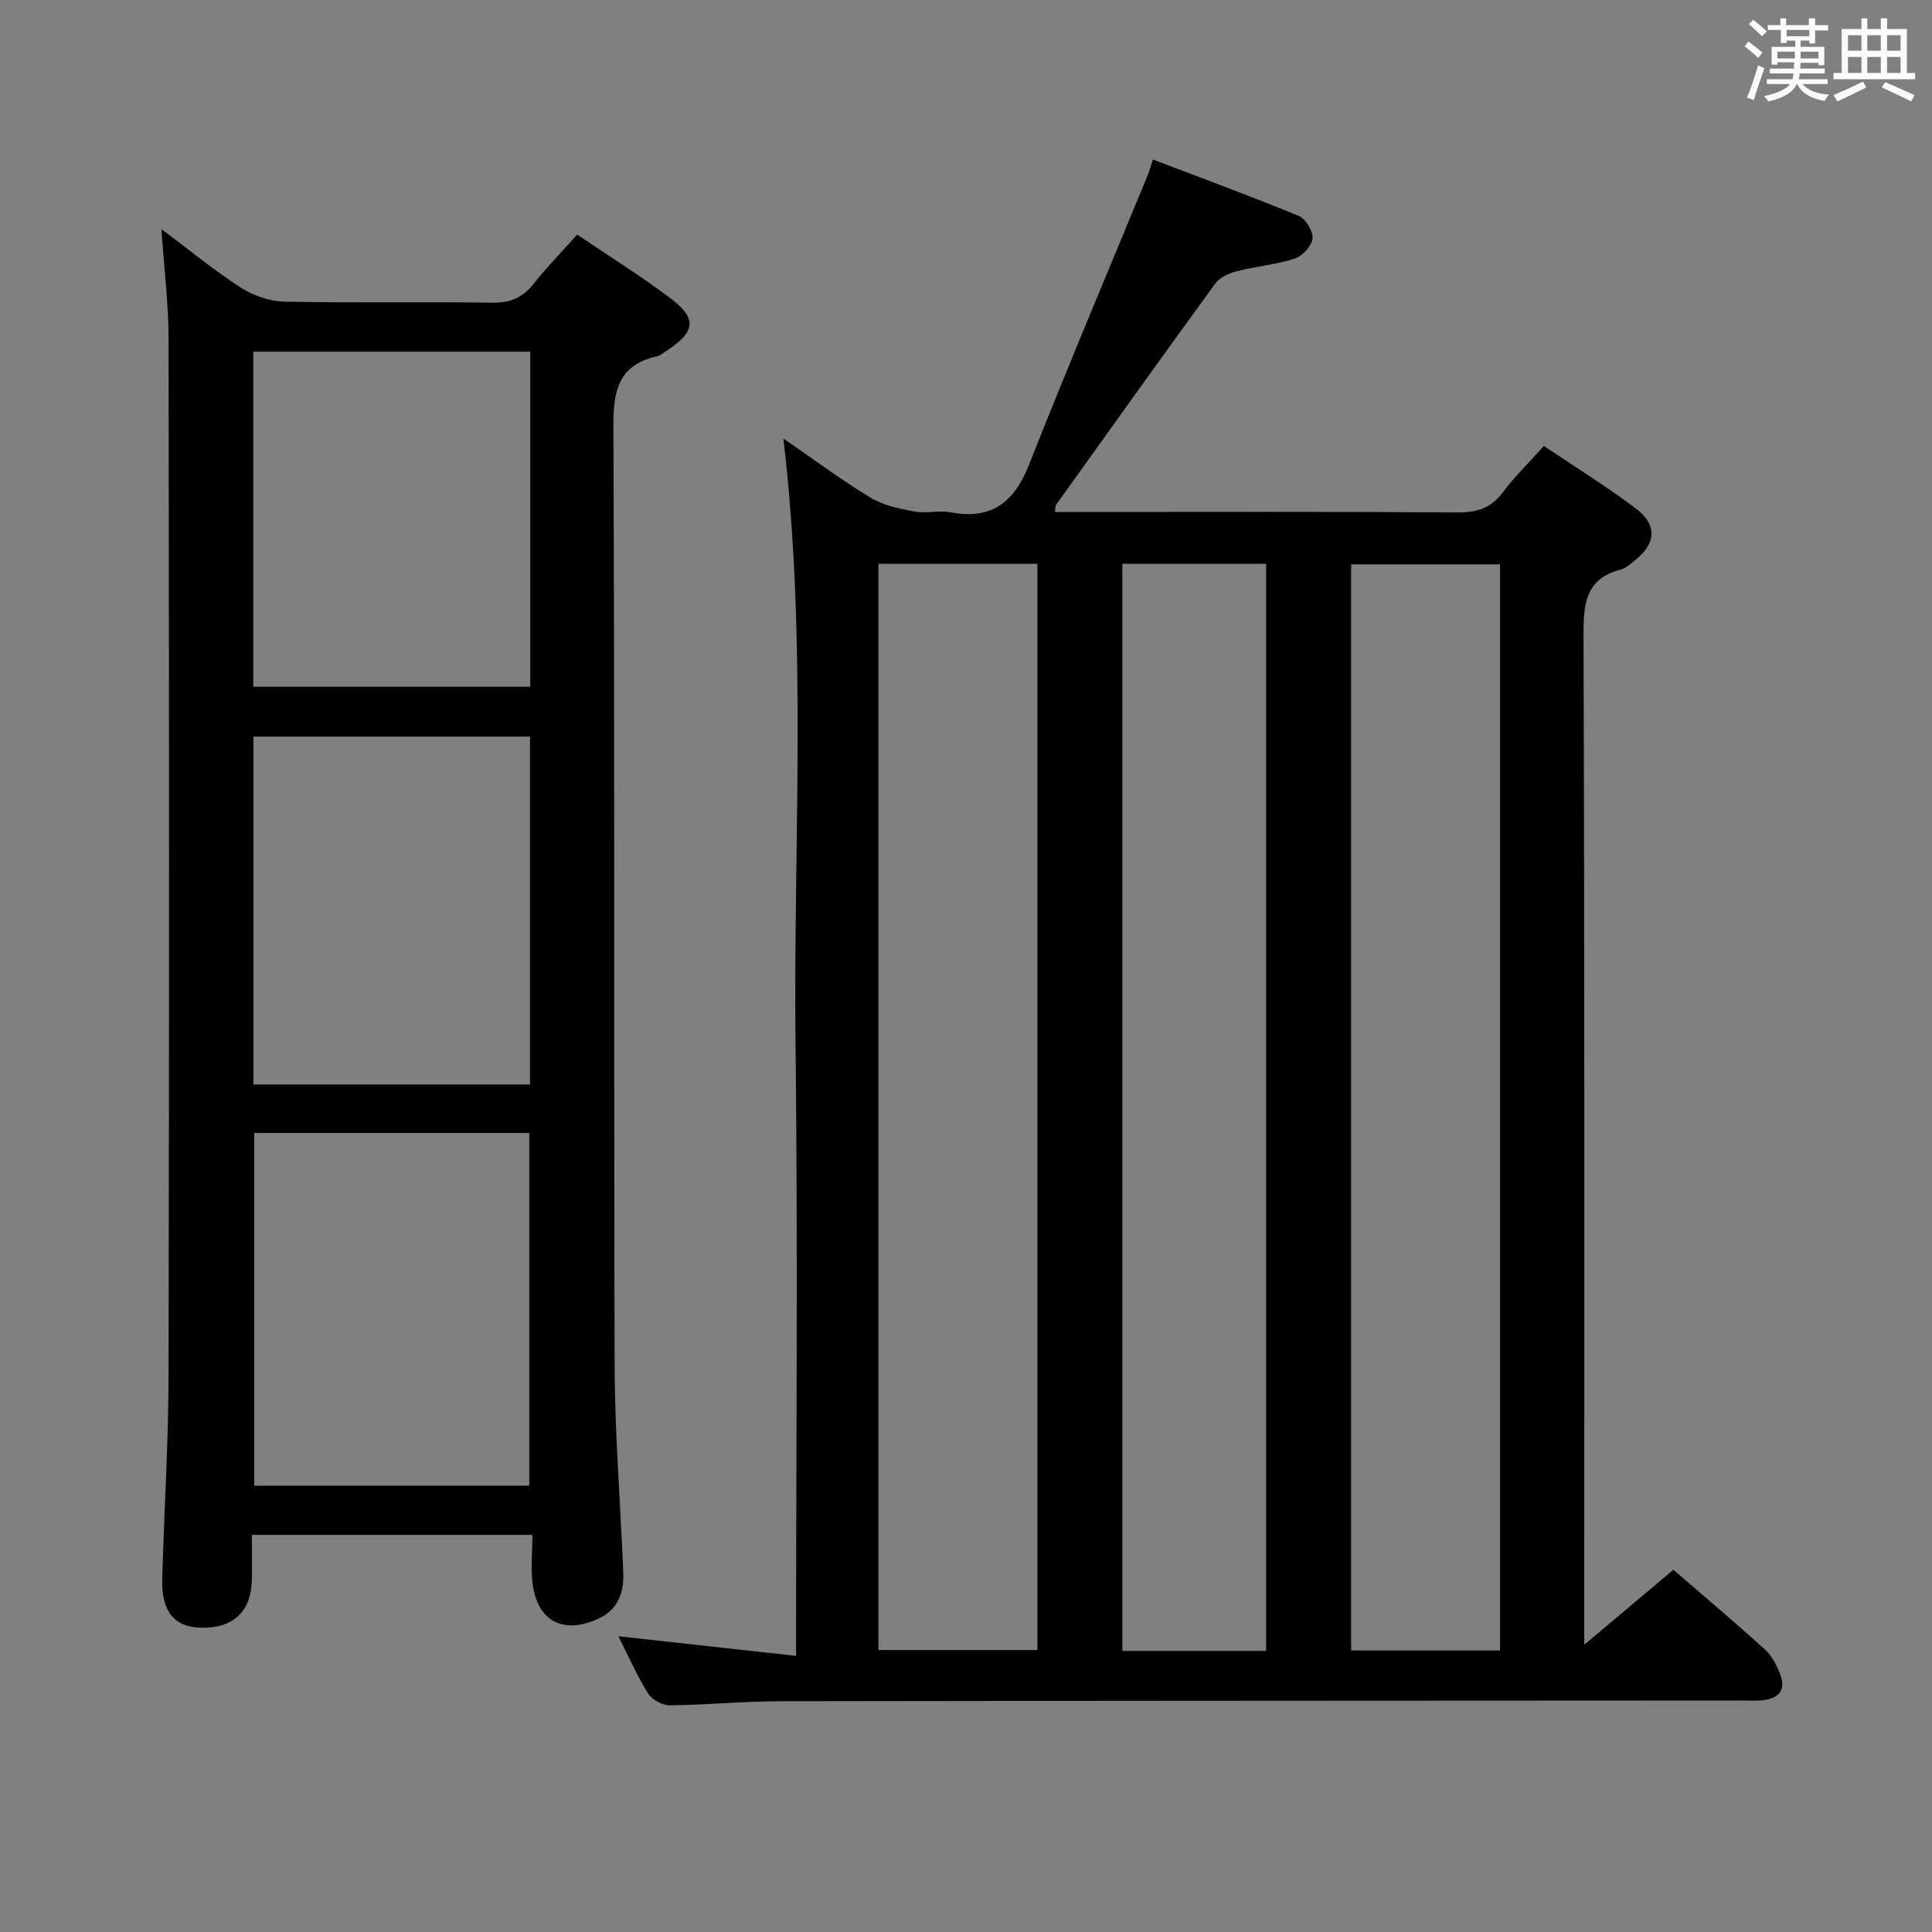<svg enable-background="new 0 0 400 400" viewBox="0 0 400 400" xmlns="http://www.w3.org/2000/svg"><rect x="0" y="0" width="400" height="400" fill="#808080" stroke="none"/><path d="m361.2 9.6.8-1c.9.7 1.9 1.4 2.9 2.3l-.9 1.1c-1-1-2-1.8-2.8-2.4zm.5 10.6c.9-2.1 1.6-4.3 2.3-6.7.4.2.8.4 1.3.6-.7 2.1-1.5 4.3-2.2 6.6zm.4-15.2.9-.9c1 .8 2 1.6 2.8 2.4l-1 1c-.9-.9-1.8-1.7-2.7-2.5zm12.5-1.2h1.2v1.4h2.7v1.1h-2.7v2.7h-1.2v-.6h-1.8v1.3h4.9v3.8h-1.2v-.5h-3.7c0 .4-.1.9-.1 1.2h5.1v1h-5.2c0 .5-.1.9-.2 1.2h6v1h-5.2c1.1 1.3 2.9 2 5.5 2.2-.4.4-.7.8-.9 1.3-2.9-.5-4.8-1.6-5.7-3.5h-.1c-.8 1.7-2.7 2.9-5.9 3.6-.2-.4-.6-.8-.9-1.1 2.8-.6 4.6-1.4 5.4-2.5h-4.8v-1h5.3c.1-.3.2-.7.2-1.2h-4.9v-1h5c0-.4 0-.8.1-1.3h-3.5v.5h-1.2v-3.7h4.9v-1.3h-1.8v.5h-1.2v-2.7h-2.7v-1h2.6v-1.4h1.2v1.4h4.7v-1.4zm-6.6 8.3h3.6c0-.4 0-.9 0-1.4h-3.6zm1.9-4.6h4.7v-1.3h-4.7zm6.6 3.2h-3.7v1.4h3.7z" fill="#fbfafc"/><path d="m385.3 3.8h1.3v2.2h2.8v-2.2h1.3v2.2h4.1v9.1h1.7v1.3h-16.9v-1.3h1.7v-9.1h4.1v-2.2zm.4 13.1.7 1.2c-1.8.9-3.8 1.9-6 2.9-.2-.4-.5-.8-.8-1.3 2.3-1 4.3-1.9 6.1-2.8zm-3.1-6.4h2.8v-3.2h-2.8zm0 4.6h2.8v-3.3h-2.8zm4-4.6h2.8v-3.2h-2.8zm0 4.6h2.8v-3.3h-2.8zm3.7 1.9c2.1.9 4.1 1.8 6.1 2.7l-.7 1.3c-2.2-1.1-4.2-2-6.1-2.9zm3.2-9.7h-2.8v3.2h2.8v-3.1zm-2.8 7.8h2.8v-3.3h-2.8z" fill="#fbfafc"/><g fill="#010000"><path d="m128.03 338.77c12.27 1.36 24.08 2.66 36.79 4.06 0-42.95.38-84.7-.11-126.43-.49-41.67 2.48-83.41-2.52-125.61 6.24 4.29 11.95 8.56 18.03 12.24 2.66 1.61 6 2.3 9.13 2.88 2.41.45 5.06-.3 7.47.16 8.62 1.64 13.22-2.2 16.31-10.05 7.9-20.06 16.33-39.91 24.53-59.85.31-.74.51-1.53 1.03-3.15 10.25 3.91 20.32 7.61 30.24 11.7 1.42.59 2.97 3.17 2.81 4.65-.17 1.55-2.08 3.64-3.66 4.16-3.91 1.27-8.1 1.61-12.1 2.64-1.61.41-3.48 1.31-4.41 2.59-11.07 15.19-21.99 30.49-32.93 45.77-.16.22-.1.59-.23 1.47h4.85c26.16 0 52.32-.09 78.47.09 4 .03 6.92-.84 9.38-4.12 2.47-3.3 5.47-6.22 8.53-9.63 6.53 4.4 13.05 8.4 19.12 13 4.45 3.38 4.08 7.25-.3 10.7-.91.72-1.85 1.62-2.92 1.89-7.32 1.91-7.71 7.12-7.69 13.59.23 67.48.15 134.96.15 202.44v6.57c6.55-5.51 12.42-10.44 18.46-15.53 6.49 5.62 12.85 10.98 19 16.56 1.39 1.26 2.35 3.19 3.07 4.99 1.31 3.27-.19 5.11-3.54 5.47-1.48.16-3 .04-4.5.05-66.31.04-132.62.04-198.94.15-7.64.01-15.28.78-22.93.84-1.53.01-3.69-1.21-4.5-2.52-2.33-3.79-4.14-7.92-6.09-11.77zm53.84-222.05v224.9h32.92c0-75.07 0-149.84 0-224.9-10.96 0-21.73 0-32.92 0zm128.69 225c0-75.12 0-149.85 0-224.88-10.37 0-20.56 0-30.82 0v224.88zm-48.42.08c0-75.3 0-150.16 0-225.08-10.22 0-19.98 0-29.76 0v225.08z"/><path d="m33.42 47.43c5.66 4.23 10.79 8.47 16.35 12.06 2.6 1.68 5.99 2.89 9.06 2.96 14.33.3 28.66.01 42.99.22 3.69.06 6.3-.95 8.58-3.82 2.78-3.5 5.91-6.71 9.1-10.28 6.61 4.47 13.11 8.52 19.22 13.11 5.65 4.25 5.31 6.97-.65 10.91-.69.46-1.39 1.03-2.17 1.21-8.1 1.9-8.94 7.36-8.91 14.8.31 64.66.07 129.32.26 193.98.04 14.29 1.2 28.58 1.79 42.87.18 4.29-1.08 7.89-5.36 9.78-7.06 3.13-12.29.48-13.38-7.13-.46-3.25-.08-6.62-.08-10.31-19.56 0-38.59 0-58.07 0 0 3.3.04 6.27-.01 9.24-.1 6.56-3.79 10.08-10.4 9.97-5.64-.1-8.33-3.27-8.15-10.08.38-14.14 1.29-28.28 1.31-42.42.14-71.33.11-142.65 0-213.98.02-7.44-.92-14.86-1.48-23.09zm76.16 260.16c0-24.76 0-48.96 0-73.01-19.3 0-38.18 0-56.94 0v73.01zm.15-155.09c-19.23 0-38.25 0-57.26 0v72.03h57.26c0-24.13 0-48.03 0-72.03zm-57.29-10.31h57.35c0-23.32 0-46.25 0-69.38-19.24 0-38.27 0-57.35 0z"/></g></svg>